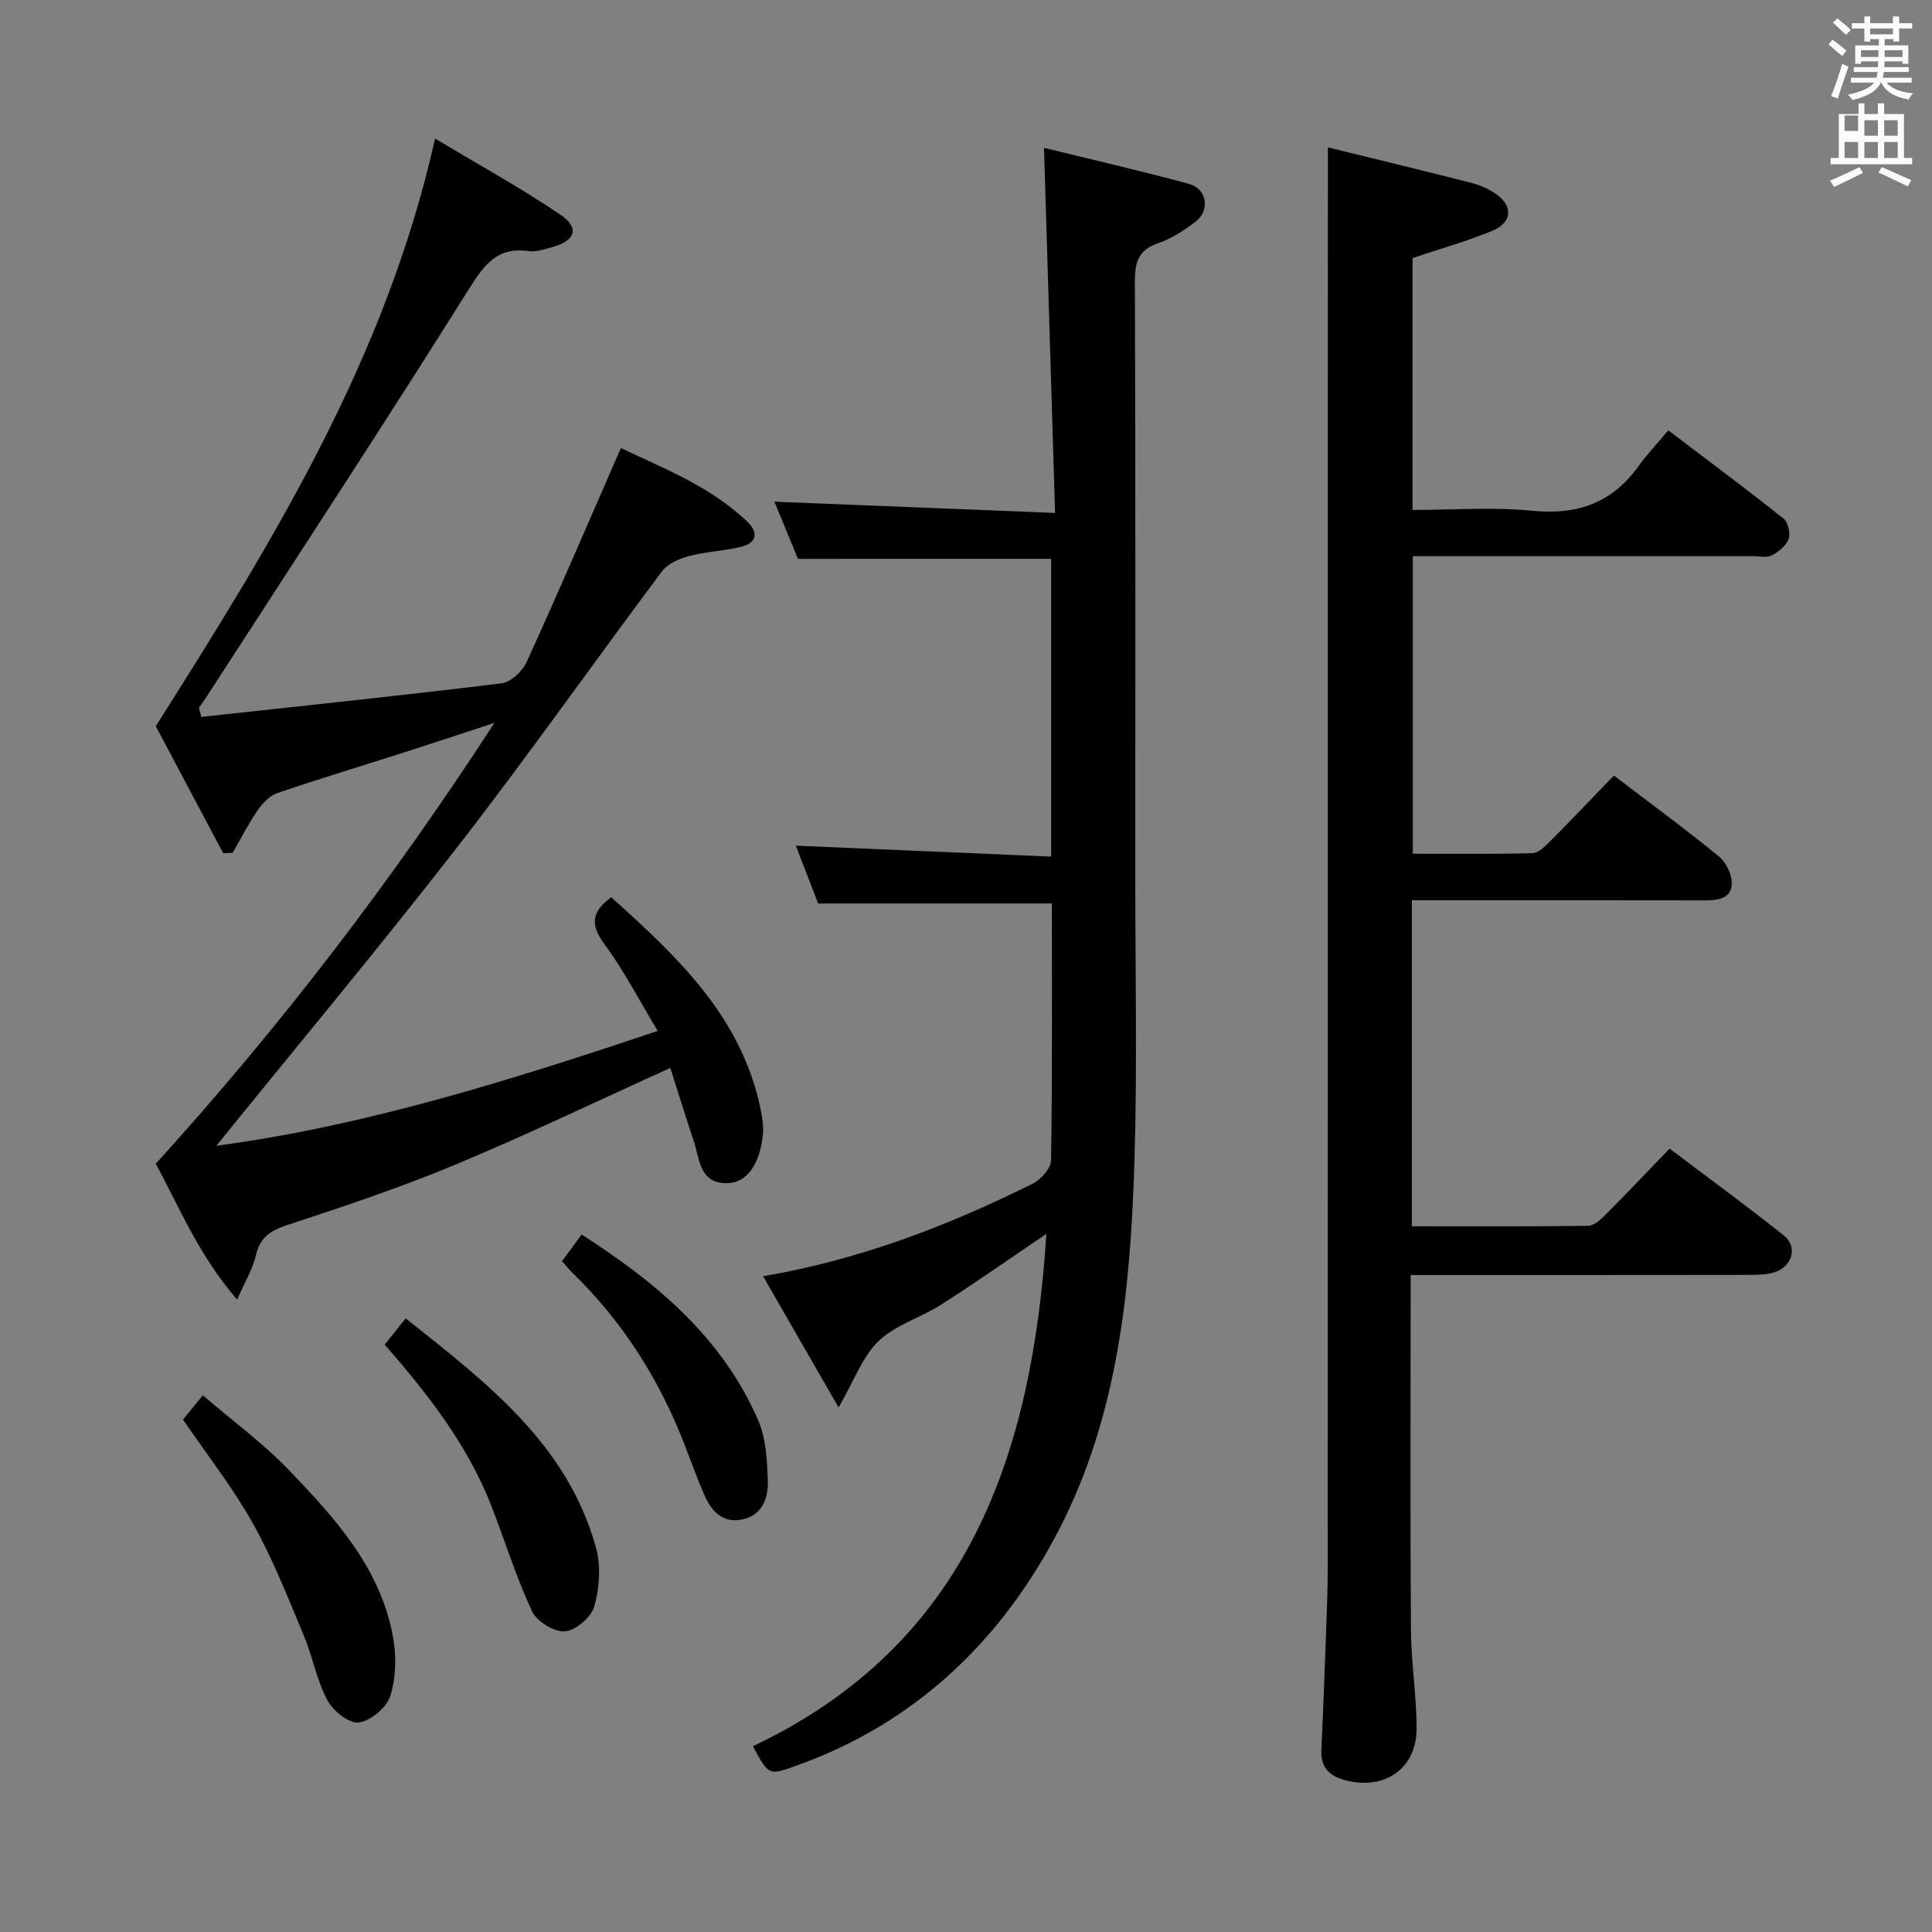 <svg enable-background="new 0 0 400 400" viewBox="0 0 400 400" xmlns="http://www.w3.org/2000/svg"><rect x="0" y="0" width="400" height="400" fill="#808080" stroke="none"/><path d="m378.6 9.2.8-1c.9.7 1.9 1.4 2.9 2.3l-.9 1.1c-1.1-.9-2-1.7-2.8-2.4zm.5 10.7c.9-2.1 1.6-4.3 2.3-6.7.4.2.8.4 1.3.6-.7 2.1-1.5 4.3-2.2 6.6zm.4-15.2.9-.9c1 .8 2 1.6 2.8 2.4l-1 1c-1-.9-1.9-1.8-2.7-2.5zm12.5-1.3h1.2v1.4h2.7v1.1h-2.7v2.7h-1.2v-.5h-1.8v1.3h4.9v3.8h-1.2v-.5h-3.7c0 .4-.1.9-.1 1.2h5.1v1h-5.2c0 .5-.1.9-.2 1.2h6v1h-5.2c1.1 1.3 2.9 2 5.5 2.2-.4.4-.7.8-.9 1.3-2.9-.5-4.8-1.6-5.7-3.5h-.1c-.8 1.7-2.7 2.9-5.9 3.6-.2-.4-.6-.8-.9-1.1 2.8-.6 4.6-1.4 5.4-2.5h-4.8v-1h5.3c.1-.3.2-.7.2-1.2h-4.9v-1h5c0-.4 0-.8.1-1.2h-3.6v.5h-1.2v-3.8h4.9v-1.3h-1.8v.5h-1.2v-2.7h-2.6v-1.1h2.6v-1.4h1.2v1.4h4.7v-1.4zm-6.7 8.4h3.6c0-.4 0-.9 0-1.4h-3.6zm1.9-4.7h4.7v-1.2h-4.7zm6.7 3.3h-3.7v1.4h3.7z" fill="#fafbfa"/><path d="m384.7 21.4h1.3v2.2h2.8v-2.2h1.3v2.2h4.1v9.1h1.7v1.3h-16.9v-1.3h1.7v-9.1h4.1v-2.2zm.3 13.2.7 1.2c-1.8.9-3.8 1.9-6 2.9-.2-.4-.5-.8-.8-1.3 2.4-1 4.4-2 6.1-2.8zm-3.1-7.5h2.8v-3.2h-2.8v4.2zm0 5.6h2.8v-3.3h-2.8zm4.1-4.6h2.8v-3.2h-2.8zm0 4.6h2.8v-3.3h-2.8zm3.6 1.9c2.1.9 4.1 1.8 6.1 2.7l-.7 1.3c-2.2-1.1-4.2-2-6.1-2.9zm3.3-9.7h-2.8v3.2h2.8zm-2.8 7.8h2.8v-3.3h-2.8z" fill="#fafbfa"/><g fill="#010000"><path d="m274.93 30.51c9.6 2.36 19.56 4.77 29.49 7.29 1.75.44 3.5 1.18 5.01 2.16 3.91 2.54 3.78 6.09-.52 7.85-5.17 2.12-10.59 3.65-16.46 5.62v52.15c8.28 0 16.63-.64 24.83.17 9.31.91 16.48-1.62 21.95-9.23 1.83-2.55 4.03-4.85 6.18-7.42 8.6 6.53 16.31 12.27 23.83 18.25.95.75 1.49 3.05 1.08 4.22-.51 1.4-2.08 2.68-3.5 3.41-1.06.55-2.61.17-3.94.17-21.49 0-42.99 0-64.48 0-1.82 0-3.64 0-5.89 0v61.61c8.17 0 16.43.1 24.69-.11 1.23-.03 2.6-1.32 3.6-2.33 4.46-4.48 8.81-9.06 13.34-13.75 7.59 5.78 14.82 11.09 21.76 16.76 1.49 1.22 2.72 3.79 2.64 5.68-.13 3.14-2.97 3.4-5.65 3.4-18.16-.04-36.32-.02-54.48-.02-1.95 0-3.91 0-6.1 0v67.5c12.28 0 24.38.07 36.48-.1 1.23-.02 2.62-1.29 3.62-2.3 4.35-4.36 8.58-8.83 13.26-13.69 8.17 6.18 16.06 11.94 23.69 18.02 2.82 2.25 1.78 6.26-1.75 7.51-1.66.59-3.57.62-5.37.62-23.14.04-46.29.03-70.18.03v5.53c0 22.66-.1 45.32.06 67.98.05 6.8 1.17 13.59 1.17 20.38.01 8.28-6.58 12.81-14.66 10.74-3.39-.87-5.22-2.65-5.05-6.27.34-7.64.65-15.28.92-22.93.18-5.16.4-10.32.4-15.48.02-89.64.02-179.28.02-268.92.01-7.9.01-15.82.01-24.5z"/><path d="m165.21 115.71c-1.57-3.82-3.27-7.95-4.88-11.84 18.96.76 37.9 1.52 58.11 2.33-.78-25.59-1.52-50.09-2.29-75.59 9.98 2.45 20.07 4.75 30.04 7.47 3.74 1.02 4.39 5.5 1.29 7.86-2.36 1.8-4.99 3.49-7.77 4.44-4.08 1.4-4.75 3.97-4.74 7.88.13 41.5.09 83 .08 124.49 0 19.17.41 38.34-.17 57.49-.8 26.35-3.31 52.68-15.64 76.49-11.83 22.85-29.6 39.99-54.41 48.85-5.69 2.03-5.68 2.06-8.94-4.05 44.48-21.09 57.79-60.15 60.75-106.06-7.65 5.17-14.65 10.08-21.86 14.69-4.19 2.68-9.4 4.14-12.87 7.48-3.34 3.22-5.04 8.15-8.29 13.76-5.41-9.41-10.36-18.01-15.62-27.16 20.29-3.51 38.37-10.51 55.82-19.18 1.7-.85 3.76-3.19 3.79-4.87.28-17.65.17-35.31.17-53.13-16.02 0-31.89 0-48.39 0-1.38-3.58-3.04-7.87-4.62-11.97 17.64.76 35.08 1.5 52.86 2.26 0-21.19 0-41.29 0-61.66-17.22.02-34.44.02-52.42.02z"/><path d="m41.68 148.43c20.72-2.26 41.46-4.42 62.15-6.95 1.93-.24 4.33-2.51 5.21-4.43 6.6-14.47 12.87-29.09 19.51-44.29 8.57 4.1 18.32 7.82 26.06 15.13 2.44 2.31 2.23 4.55-1.36 5.37-3.54.81-7.25.98-10.75 1.91-1.99.53-4.3 1.59-5.47 3.15-14.15 18.9-27.74 38.23-42.21 56.88-16.31 21.01-33.37 41.43-50.03 62.02 30.49-4.06 60.47-13.4 91.38-23.78-3.89-6.44-7-12.51-11-17.92-2.9-3.93-2.89-6.62 1.38-9.75 13.88 12.47 27.42 25.14 31.1 44.78.27 1.45.45 2.99.29 4.45-.65 6.06-3.29 9.85-7.28 9.96-5.87.16-5.76-4.95-7.02-8.7-1.72-5.13-3.31-10.3-4.86-15.15-15.3 6.92-29.81 13.9-44.65 20.08-11.32 4.71-22.99 8.61-34.65 12.44-3.52 1.16-5.65 2.55-6.51 6.3-.64 2.8-2.23 5.39-3.88 9.15-8.03-9.31-12.16-19.55-16.84-28.14 25.86-28.51 48.7-58.31 70.12-91.28-6.96 2.28-12.45 4.12-17.98 5.89-9 2.88-18.06 5.61-27 8.66-1.62.55-3.09 2.17-4.12 3.66-1.9 2.76-3.42 5.79-5.09 8.7-.66.03-1.31.06-1.97.08-4.91-9.25-9.82-18.51-13.96-26.3 24.48-38.63 47.62-76.13 57.83-121.66 9.18 5.51 17.82 10.25 25.93 15.75 4.05 2.74 3.14 5.4-1.62 6.7-1.59.44-3.32 1.07-4.87.85-6.52-.92-9.21 2.71-12.44 7.86-17.75 28.29-36.08 56.22-54.22 84.26-.53.82-1.11 1.62-1.67 2.43.16.64.33 1.26.49 1.89z"/><path d="m37.89 293.91c1.09-1.34 2.23-2.74 4.1-5.03 6.1 5.24 12.51 9.94 17.93 15.59 9.55 9.95 18.93 20.29 21.47 34.56.7 3.94.6 8.4-.6 12.15-.77 2.39-4.08 5.15-6.54 5.44-2.01.24-5.32-2.43-6.49-4.63-2.21-4.19-3.05-9.08-4.91-13.5-3.27-7.78-6.36-15.71-10.47-23.05-4.11-7.35-9.38-14.05-14.49-21.53z"/><path d="m79.65 278.4c1.48-1.86 2.69-3.38 4.34-5.45 16.67 13.27 33.44 25.93 39.41 47.49 1.05 3.78.7 8.34-.36 12.16-.62 2.22-3.84 4.98-6.07 5.15s-5.83-2.04-6.82-4.15c-3.28-7.03-5.58-14.51-8.4-21.77-4.89-12.56-13.02-23.04-22.1-33.43z"/><path d="m116.35 261.11c1.32-1.79 2.57-3.48 4.07-5.51 15.53 9.95 29.13 21.35 36.55 38.44 1.64 3.78 1.85 8.35 2 12.58.13 3.82-1.39 7.43-5.82 8.06-3.9.55-6.04-2.17-7.43-5.39-1.37-3.19-2.56-6.47-3.8-9.71-5.23-13.68-12.85-25.81-23.39-36.05-.69-.67-1.3-1.44-2.18-2.42z"/></g></svg>